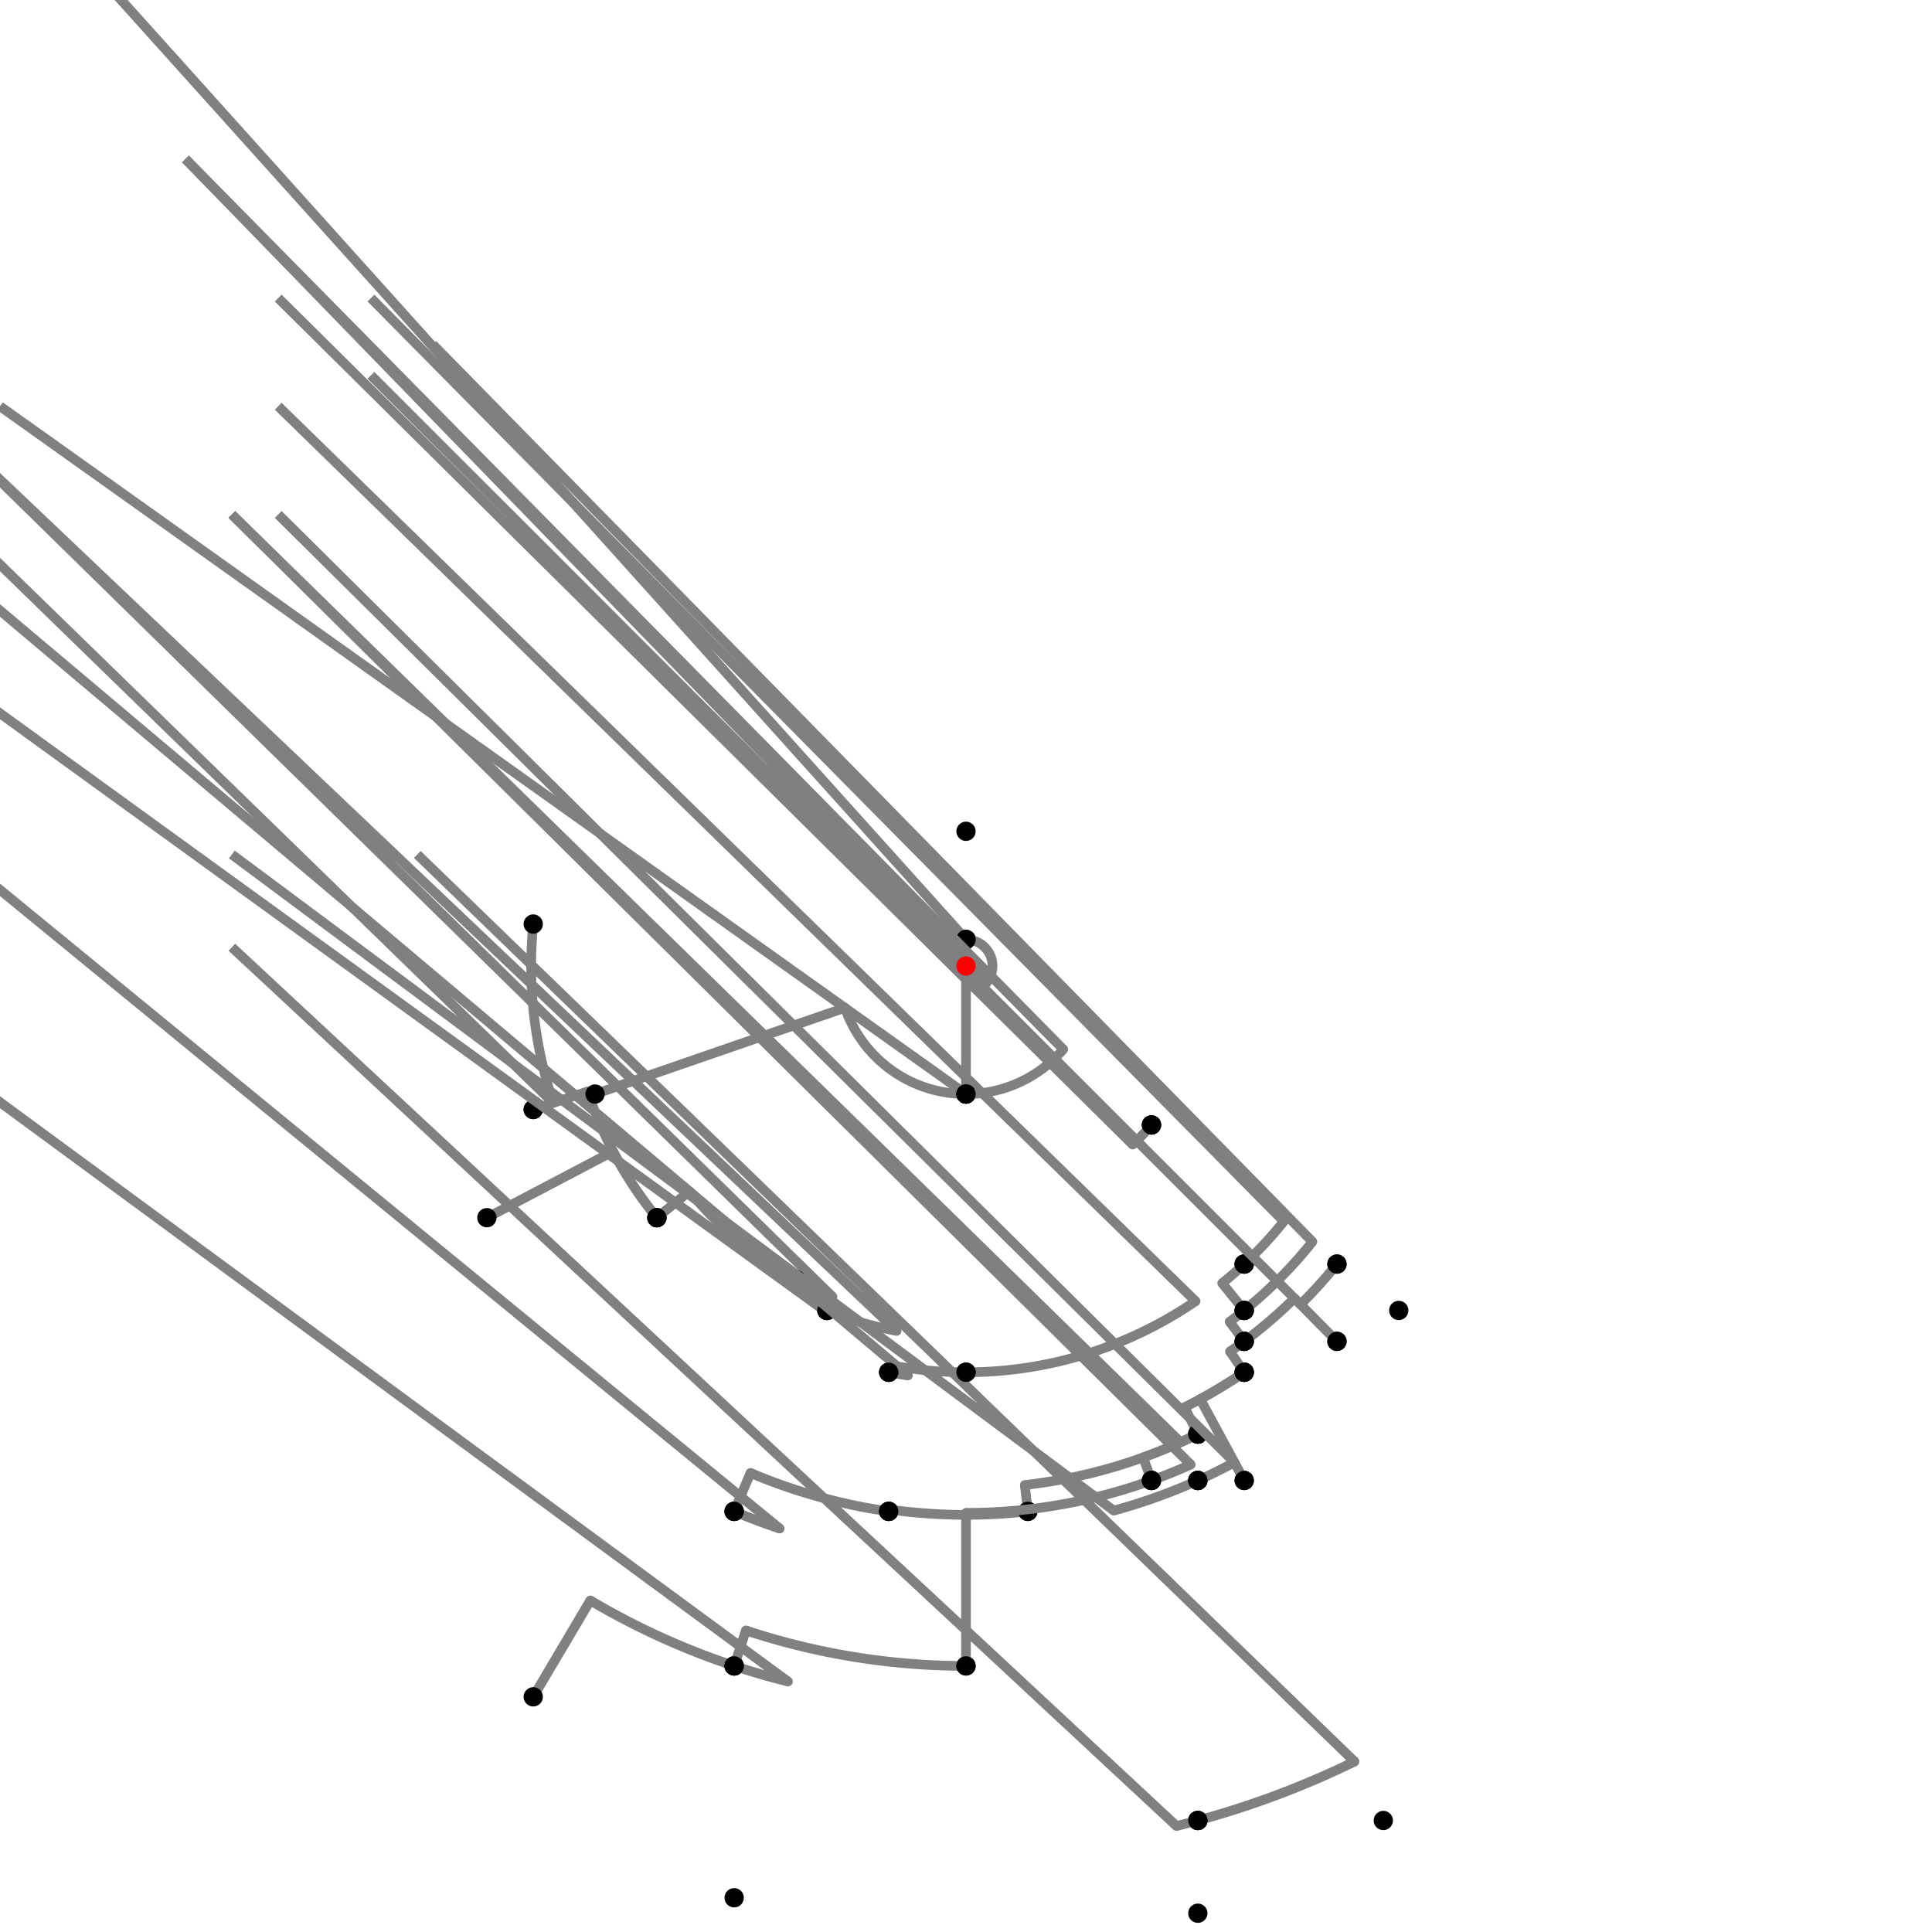 <?xml version="1.0" encoding="UTF-8"?>
<svg xmlns="http://www.w3.org/2000/svg" xmlns:xlink="http://www.w3.org/1999/xlink"
     width="1000" height="1000" viewBox="0 0 1000 1000">
<defs>
</defs>
<rect x="0" y="0" width="1000" height="1000" fill="white" />
<path d="M276.0,478.28 A225.051,225.051,0,0,0,286.388,570.835" stroke="grey" stroke-width="5" fill="none" />
<path d="M286.388,570.835 L-224.0,74.28" stroke="grey" stroke-width="5" />
<circle cx="286.388" cy="570.835" r="2.5" fill="grey" stroke="none" />
<circle cx="276.0" cy="478.28" r="5" fill="black" stroke="none" />
<circle cx="276.0" cy="574.28" r="5" fill="black" stroke="none" />
<path d="M276.0,574.28 L304.155,564.944" stroke="grey" stroke-width="5" />
<circle cx="304.155" cy="564.944" r="2.5" fill="grey" stroke="none" />
<path d="M304.155,564.944 A206.332,206.332,0,0,0,340,630.28" stroke="grey" stroke-width="5" fill="none" />
<circle cx="276.0" cy="574.28" r="5" fill="black" stroke="none" />
<circle cx="340.0" cy="630.28" r="5" fill="black" stroke="none" />
<path d="M252.0,630.28 L317.338,595.956" stroke="grey" stroke-width="5" />
<circle cx="317.338" cy="595.956" r="2.5" fill="grey" stroke="none" />
<path d="M317.338,595.956 A206.332,206.332,0,0,0,340,630.28" stroke="grey" stroke-width="5" fill="none" />
<circle cx="252.0" cy="630.28" r="5" fill="black" stroke="none" />
<circle cx="340.0" cy="630.28" r="5" fill="black" stroke="none" />
<path d="M340.0,630.28 L356.849,616.561" stroke="grey" stroke-width="5" />
<circle cx="356.849" cy="616.561" r="2.5" fill="grey" stroke="none" />
<path d="M356.849,616.561 A184.604,184.604,0,0,0,412.0,662.28" stroke="grey" stroke-width="5" fill="none" />
<circle cx="340.0" cy="630.28" r="5" fill="black" stroke="none" />
<circle cx="412.0" cy="662.28" r="5" fill="black" stroke="none" />
<path d="M412.0,662.28 A184.604,184.604,0,0,0,430.871,671.172" stroke="grey" stroke-width="5" fill="none" />
<path d="M430.871,671.172 L-72.0,178.28" stroke="grey" stroke-width="5" />
<circle cx="430.871" cy="671.172" r="2.5" fill="grey" stroke="none" />
<circle cx="412.0" cy="662.28" r="5" fill="black" stroke="none" />
<circle cx="428.0" cy="678.28" r="5" fill="black" stroke="none" />
<path d="M428.0,678.28 A192.27,192.27,0,0,0,464.07,688.883" stroke="grey" stroke-width="5" fill="none" />
<path d="M464.07,688.883 L-40.0,210.28" stroke="grey" stroke-width="5" />
<circle cx="464.07" cy="688.883" r="2.5" fill="grey" stroke="none" />
<circle cx="428.0" cy="678.28" r="5" fill="black" stroke="none" />
<circle cx="460.0" cy="710.28" r="5" fill="black" stroke="none" />
<path d="M428.0,678.28 A192.27,192.27,0,0,1,424.779,676.945" stroke="grey" stroke-width="5" fill="none" />
<path d="M424.779,676.945 L-120.0,282.28" stroke="grey" stroke-width="5" />
<circle cx="424.779" cy="676.945" r="2.5" fill="grey" stroke="none" />
<circle cx="428.0" cy="678.28" r="5" fill="black" stroke="none" />
<circle cx="380.0" cy="782.28" r="5" fill="black" stroke="none" />
<path d="M380,782.28 A306.728,306.728,0,0,0,403.554,791.17" stroke="grey" stroke-width="5" fill="none" />
<path d="M403.554,791.17 L-120.0,362.28" stroke="grey" stroke-width="5" />
<circle cx="403.554" cy="791.17" r="2.5" fill="grey" stroke="none" />
<circle cx="380.0" cy="782.28" r="5" fill="black" stroke="none" />
<circle cx="380.0" cy="862.28" r="5" fill="black" stroke="none" />
<path d="M276.0,878.28 L305.547,828.382" stroke="grey" stroke-width="5" />
<circle cx="305.547" cy="828.382" r="2.5" fill="grey" stroke="none" />
<path d="M305.547,828.382 A381.637,381.637,0,0,0,380,862.28" stroke="grey" stroke-width="5" fill="none" />
<circle cx="276.0" cy="878.28" r="5" fill="black" stroke="none" />
<circle cx="380.0" cy="862.28" r="5" fill="black" stroke="none" />
<path d="M380,862.28 A381.637,381.637,0,0,0,407.851,870.345" stroke="grey" stroke-width="5" fill="none" />
<path d="M407.851,870.345 L-120.0,482.28" stroke="grey" stroke-width="5" />
<circle cx="407.851" cy="870.345" r="2.5" fill="grey" stroke="none" />
<circle cx="380.0" cy="862.28" r="5" fill="black" stroke="none" />
<circle cx="380.0" cy="982.28" r="5" fill="black" stroke="none" />
<path d="M380.0,782.28 L388.461,762.376" stroke="grey" stroke-width="5" />
<circle cx="388.461" cy="762.376" r="2.5" fill="grey" stroke="none" />
<path d="M388.461,762.376 A285.1,285.1,0,0,0,460,782.28" stroke="grey" stroke-width="5" fill="none" />
<circle cx="380.0" cy="782.28" r="5" fill="black" stroke="none" />
<circle cx="460.0" cy="782.28" r="5" fill="black" stroke="none" />
<path d="M460.0,710.28 A214.051,214.051,0,0,0,469.968,711.933" stroke="grey" stroke-width="5" fill="none" />
<path d="M469.968,711.933 L-40.0,282.28" stroke="grey" stroke-width="5" />
<circle cx="469.968" cy="711.933" r="2.5" fill="grey" stroke="none" />
<circle cx="460.0" cy="710.28" r="5" fill="black" stroke="none" />
<circle cx="460.0" cy="782.28" r="5" fill="black" stroke="none" />
<path d="M460.0,782.28 L460.142,781.278" stroke="grey" stroke-width="5" />
<circle cx="460.142" cy="781.278" r="2.5" fill="grey" stroke="none" />
<path d="M460.142,781.278 A284.088,284.088,0,0,0,532,782.28" stroke="grey" stroke-width="5" fill="none" />
<circle cx="460.0" cy="782.28" r="5" fill="black" stroke="none" />
<circle cx="532.0" cy="782.28" r="5" fill="black" stroke="none" />
<path d="M460.0,710.28 L460.705,706.576" stroke="grey" stroke-width="5" />
<circle cx="460.705" cy="706.576" r="2.5" fill="grey" stroke="none" />
<path d="M460.705,706.576 A210.28,210.28,0,0,0,500.0,710.28" stroke="grey" stroke-width="5" fill="none" />
<circle cx="460.0" cy="710.28" r="5" fill="black" stroke="none" />
<circle cx="500.0" cy="710.28" r="5" fill="black" stroke="none" />
<path d="M532.0,782.28 L530.455,768.649" stroke="grey" stroke-width="5" />
<circle cx="530.455" cy="768.649" r="2.5" fill="grey" stroke="none" />
<path d="M530.455,768.649 A270.369,270.369,0,0,0,620.0,742.28" stroke="grey" stroke-width="5" fill="none" />
<circle cx="532.0" cy="782.28" r="5" fill="black" stroke="none" />
<circle cx="620.0" cy="742.28" r="5" fill="black" stroke="none" />
<path d="M500.0,710.28 A210.28,210.28,0,0,0,618.812,673.498" stroke="grey" stroke-width="5" fill="none" />
<path d="M618.812,673.498 L144.0,210.28" stroke="grey" stroke-width="5" />
<circle cx="618.812" cy="673.498" r="2.5" fill="grey" stroke="none" />
<circle cx="500.0" cy="710.28" r="5" fill="black" stroke="none" />
<circle cx="644.0" cy="710.28" r="5" fill="black" stroke="none" />
<path d="M620.0,742.28 L613.116,728.382" stroke="grey" stroke-width="5" />
<circle cx="613.116" cy="728.382" r="2.5" fill="grey" stroke="none" />
<path d="M613.116,728.382 A254.86,254.86,0,0,0,644.0,710.28" stroke="grey" stroke-width="5" fill="none" />
<circle cx="620.0" cy="742.28" r="5" fill="black" stroke="none" />
<circle cx="644.0" cy="710.28" r="5" fill="black" stroke="none" />
<path d="M380.0,862.28 L386.087,843.905" stroke="grey" stroke-width="5" />
<circle cx="386.087" cy="843.905" r="2.5" fill="grey" stroke="none" />
<path d="M386.087,843.905 A362.28,362.28,0,0,0,500.0,862.28" stroke="grey" stroke-width="5" fill="none" />
<circle cx="380.0" cy="862.28" r="5" fill="black" stroke="none" />
<circle cx="500.0" cy="862.28" r="5" fill="black" stroke="none" />
<path d="M500.0,862.28 L500.0,783.057" stroke="grey" stroke-width="5" />
<circle cx="500.0" cy="783.057" r="2.5" fill="grey" stroke="none" />
<path d="M500.0,783.057 A283.057,283.057,0,0,0,596.0,766.28" stroke="grey" stroke-width="5" fill="none" />
<circle cx="500.0" cy="862.28" r="5" fill="black" stroke="none" />
<circle cx="596.0" cy="766.28" r="5" fill="black" stroke="none" />
<path d="M596.0,766.28 L591.697,754.345" stroke="grey" stroke-width="5" />
<circle cx="591.697" cy="754.345" r="2.5" fill="grey" stroke="none" />
<path d="M591.697,754.345 A270.369,270.369,0,0,0,620.0,742.28" stroke="grey" stroke-width="5" fill="none" />
<circle cx="596.0" cy="766.28" r="5" fill="black" stroke="none" />
<circle cx="620.0" cy="742.28" r="5" fill="black" stroke="none" />
<path d="M620.0,742.28 A270.369,270.369,0,0,1,611.084,746.495" stroke="grey" stroke-width="5" fill="none" />
<path d="M611.084,746.495 L120.0,266.28" stroke="grey" stroke-width="5" />
<circle cx="611.084" cy="746.495" r="2.5" fill="grey" stroke="none" />
<circle cx="620.0" cy="742.28" r="5" fill="black" stroke="none" />
<circle cx="620.0" cy="766.28" r="5" fill="black" stroke="none" />
<path d="M620.0,766.28 A292.07,292.07,0,0,1,576.48,781.879" stroke="grey" stroke-width="5" fill="none" />
<path d="M576.48,781.879 L120.0,442.28" stroke="grey" stroke-width="5" />
<circle cx="576.48" cy="781.879" r="2.5" fill="grey" stroke="none" />
<circle cx="620.0" cy="766.28" r="5" fill="black" stroke="none" />
<circle cx="620.0" cy="942.28" r="5" fill="black" stroke="none" />
<path d="M620.0,942.28 A458.27,458.27,0,0,0,701.107,911.786" stroke="grey" stroke-width="5" fill="none" />
<path d="M701.107,911.786 L216.0,442.28" stroke="grey" stroke-width="5" />
<circle cx="701.107" cy="911.786" r="2.5" fill="grey" stroke="none" />
<circle cx="620.0" cy="942.28" r="5" fill="black" stroke="none" />
<circle cx="716.0" cy="942.28" r="5" fill="black" stroke="none" />
<path d="M620.0,942.28 A458.27,458.27,0,0,1,608.949,945.131" stroke="grey" stroke-width="5" fill="none" />
<path d="M608.949,945.131 L120.0,490.28" stroke="grey" stroke-width="5" />
<circle cx="608.949" cy="945.131" r="2.5" fill="grey" stroke="none" />
<circle cx="620.0" cy="942.28" r="5" fill="black" stroke="none" />
<circle cx="620.0" cy="990.28" r="5" fill="black" stroke="none" />
<path d="M308.0,566.28 L437.348,521.628" stroke="grey" stroke-width="5" />
<circle cx="437.348" cy="521.628" r="2.5" fill="grey" stroke="none" />
<path d="M437.348,521.628 A66.28,66.28,0,0,0,500.0,566.28" stroke="grey" stroke-width="5" fill="none" />
<circle cx="308.0" cy="566.28" r="5" fill="black" stroke="none" />
<circle cx="500.0" cy="566.28" r="5" fill="black" stroke="none" />
<path d="M500.0,566.28 A66.28,66.28,0,0,1,500.0,566.28" stroke="grey" stroke-width="5" fill="none" />
<path d="M500.0,566.28 L0.0,210.28" stroke="grey" stroke-width="5" />
<circle cx="500.0" cy="566.28" r="2.5" fill="grey" stroke="none" />
<circle cx="500.0" cy="566.28" r="5" fill="black" stroke="none" />
<circle cx="500.0" cy="710.28" r="5" fill="black" stroke="none" />
<path d="M500.0,566.28 L500.0,486.28" stroke="grey" stroke-width="5" />
<circle cx="500.0" cy="566.28" r="5" fill="black" stroke="none" />
<circle cx="500.0" cy="486.28" r="5" fill="black" stroke="none" />
<path d="M500.0,486.28 A13.72,13.72,0,0,1,500.0,486.28" stroke="grey" stroke-width="5" fill="none" />
<path d="M500.0,486.28 L0.0,-69.72" stroke="grey" stroke-width="5" />
<circle cx="500.0" cy="486.28" r="2.5" fill="grey" stroke="none" />
<circle cx="500.0" cy="486.28" r="5" fill="black" stroke="none" />
<circle cx="500.0" cy="430.28" r="5" fill="black" stroke="none" />
<path d="M500.0,486.28 A13.72,13.72,0,0,1,510.417,508.929" stroke="grey" stroke-width="5" fill="none" />
<path d="M510.417,508.929 L96.0,82.28" stroke="grey" stroke-width="5" />
<circle cx="510.417" cy="508.929" r="2.5" fill="grey" stroke="none" />
<circle cx="500.0" cy="486.28" r="5" fill="black" stroke="none" />
<circle cx="596.0" cy="582.28" r="5" fill="black" stroke="none" />
<path d="M500.0,566.28 A66.28,66.28,0,0,0,550.325,543.133" stroke="grey" stroke-width="5" fill="none" />
<path d="M550.325,543.133 L96.0,82.28" stroke="grey" stroke-width="5" />
<circle cx="550.325" cy="543.133" r="2.5" fill="grey" stroke="none" />
<circle cx="500.0" cy="566.28" r="5" fill="black" stroke="none" />
<circle cx="596.0" cy="582.28" r="5" fill="black" stroke="none" />
<path d="M596.0,582.28 A126.436,126.436,0,0,1,586.271,592.43" stroke="grey" stroke-width="5" fill="none" />
<path d="M586.271,592.43 L144.0,154.28" stroke="grey" stroke-width="5" />
<circle cx="586.271" cy="592.43" r="2.5" fill="grey" stroke="none" />
<circle cx="596.0" cy="582.28" r="5" fill="black" stroke="none" />
<circle cx="644.0" cy="654.28" r="5" fill="black" stroke="none" />
<path d="M596.0,766.28 A283.057,283.057,0,0,0,616.297,758.062" stroke="grey" stroke-width="5" fill="none" />
<path d="M616.297,758.062 L120.0,266.28" stroke="grey" stroke-width="5" />
<circle cx="616.297" cy="758.062" r="2.5" fill="grey" stroke="none" />
<circle cx="596.0" cy="766.28" r="5" fill="black" stroke="none" />
<circle cx="620.0" cy="766.28" r="5" fill="black" stroke="none" />
<path d="M620.0,766.28 A292.07,292.07,0,0,0,638.933,756.91" stroke="grey" stroke-width="5" fill="none" />
<path d="M638.933,756.91 L144.0,266.28" stroke="grey" stroke-width="5" />
<circle cx="638.933" cy="756.91" r="2.5" fill="grey" stroke="none" />
<circle cx="620.0" cy="766.28" r="5" fill="black" stroke="none" />
<circle cx="644.0" cy="766.28" r="5" fill="black" stroke="none" />
<path d="M644.0,766.28 L621.233,724.179" stroke="grey" stroke-width="5" />
<circle cx="621.233" cy="724.179" r="2.5" fill="grey" stroke="none" />
<path d="M621.233,724.179 A254.86,254.86,0,0,0,644.0,710.28" stroke="grey" stroke-width="5" fill="none" />
<circle cx="644.0" cy="766.28" r="5" fill="black" stroke="none" />
<circle cx="644.0" cy="710.28" r="5" fill="black" stroke="none" />
<path d="M644.0,710.28 L636.637,699.527" stroke="grey" stroke-width="5" />
<circle cx="636.637" cy="699.527" r="2.5" fill="grey" stroke="none" />
<path d="M636.637,699.527 A241.828,241.828,0,0,0,644.0,694.28" stroke="grey" stroke-width="5" fill="none" />
<circle cx="644.0" cy="710.28" r="5" fill="black" stroke="none" />
<circle cx="644.0" cy="694.28" r="5" fill="black" stroke="none" />
<path d="M644.0,694.28 L636.464,684.112" stroke="grey" stroke-width="5" />
<circle cx="636.464" cy="684.112" r="2.5" fill="grey" stroke="none" />
<path d="M636.464,684.112 A229.172,229.172,0,0,0,644.0,678.28" stroke="grey" stroke-width="5" fill="none" />
<circle cx="644.0" cy="694.28" r="5" fill="black" stroke="none" />
<circle cx="644.0" cy="678.28" r="5" fill="black" stroke="none" />
<path d="M644.0,678.28 L632.607,664.175" stroke="grey" stroke-width="5" />
<circle cx="632.607" cy="664.175" r="2.5" fill="grey" stroke="none" />
<path d="M632.607,664.175 A211.041,211.041,0,0,0,644.0,654.28" stroke="grey" stroke-width="5" fill="none" />
<circle cx="644.0" cy="678.28" r="5" fill="black" stroke="none" />
<circle cx="644.0" cy="654.28" r="5" fill="black" stroke="none" />
<path d="M644.0,654.28 A211.041,211.041,0,0,0,664.511,632.191" stroke="grey" stroke-width="5" fill="none" />
<path d="M664.511,632.191 L192.0,154.28" stroke="grey" stroke-width="5" />
<circle cx="664.511" cy="632.191" r="2.5" fill="grey" stroke="none" />
<circle cx="644.0" cy="654.28" r="5" fill="black" stroke="none" />
<circle cx="692.0" cy="654.28" r="5" fill="black" stroke="none" />
<path d="M692.0,654.28 A246.305,246.305,0,0,1,673.133,675.189" stroke="grey" stroke-width="5" fill="none" />
<path d="M673.133,675.189 L192.0,194.28" stroke="grey" stroke-width="5" />
<circle cx="673.133" cy="675.189" r="2.5" fill="grey" stroke="none" />
<circle cx="692.0" cy="654.28" r="5" fill="black" stroke="none" />
<circle cx="692.0" cy="694.28" r="5" fill="black" stroke="none" />
<path d="M692.0,694.28 L669.986,672.004" stroke="grey" stroke-width="5" />
<circle cx="669.986" cy="672.004" r="2.5" fill="grey" stroke="none" />
<path d="M669.986,672.004 A241.828,241.828,0,0,1,644.0,694.28" stroke="grey" stroke-width="5" fill="none" />
<circle cx="692.0" cy="694.28" r="5" fill="black" stroke="none" />
<circle cx="644.0" cy="694.28" r="5" fill="black" stroke="none" />
<path d="M644.0,678.28 A229.172,229.172,0,0,0,679.312,642.713" stroke="grey" stroke-width="5" fill="none" />
<path d="M679.312,642.713 L224.0,178.28" stroke="grey" stroke-width="5" />
<circle cx="679.312" cy="642.713" r="2.5" fill="grey" stroke="none" />
<circle cx="644.0" cy="678.28" r="5" fill="black" stroke="none" />
<circle cx="724.0" cy="678.28" r="5" fill="black" stroke="none" />
<circle cx="500" cy="500" r="5" fill="red" stroke="none" />
</svg>